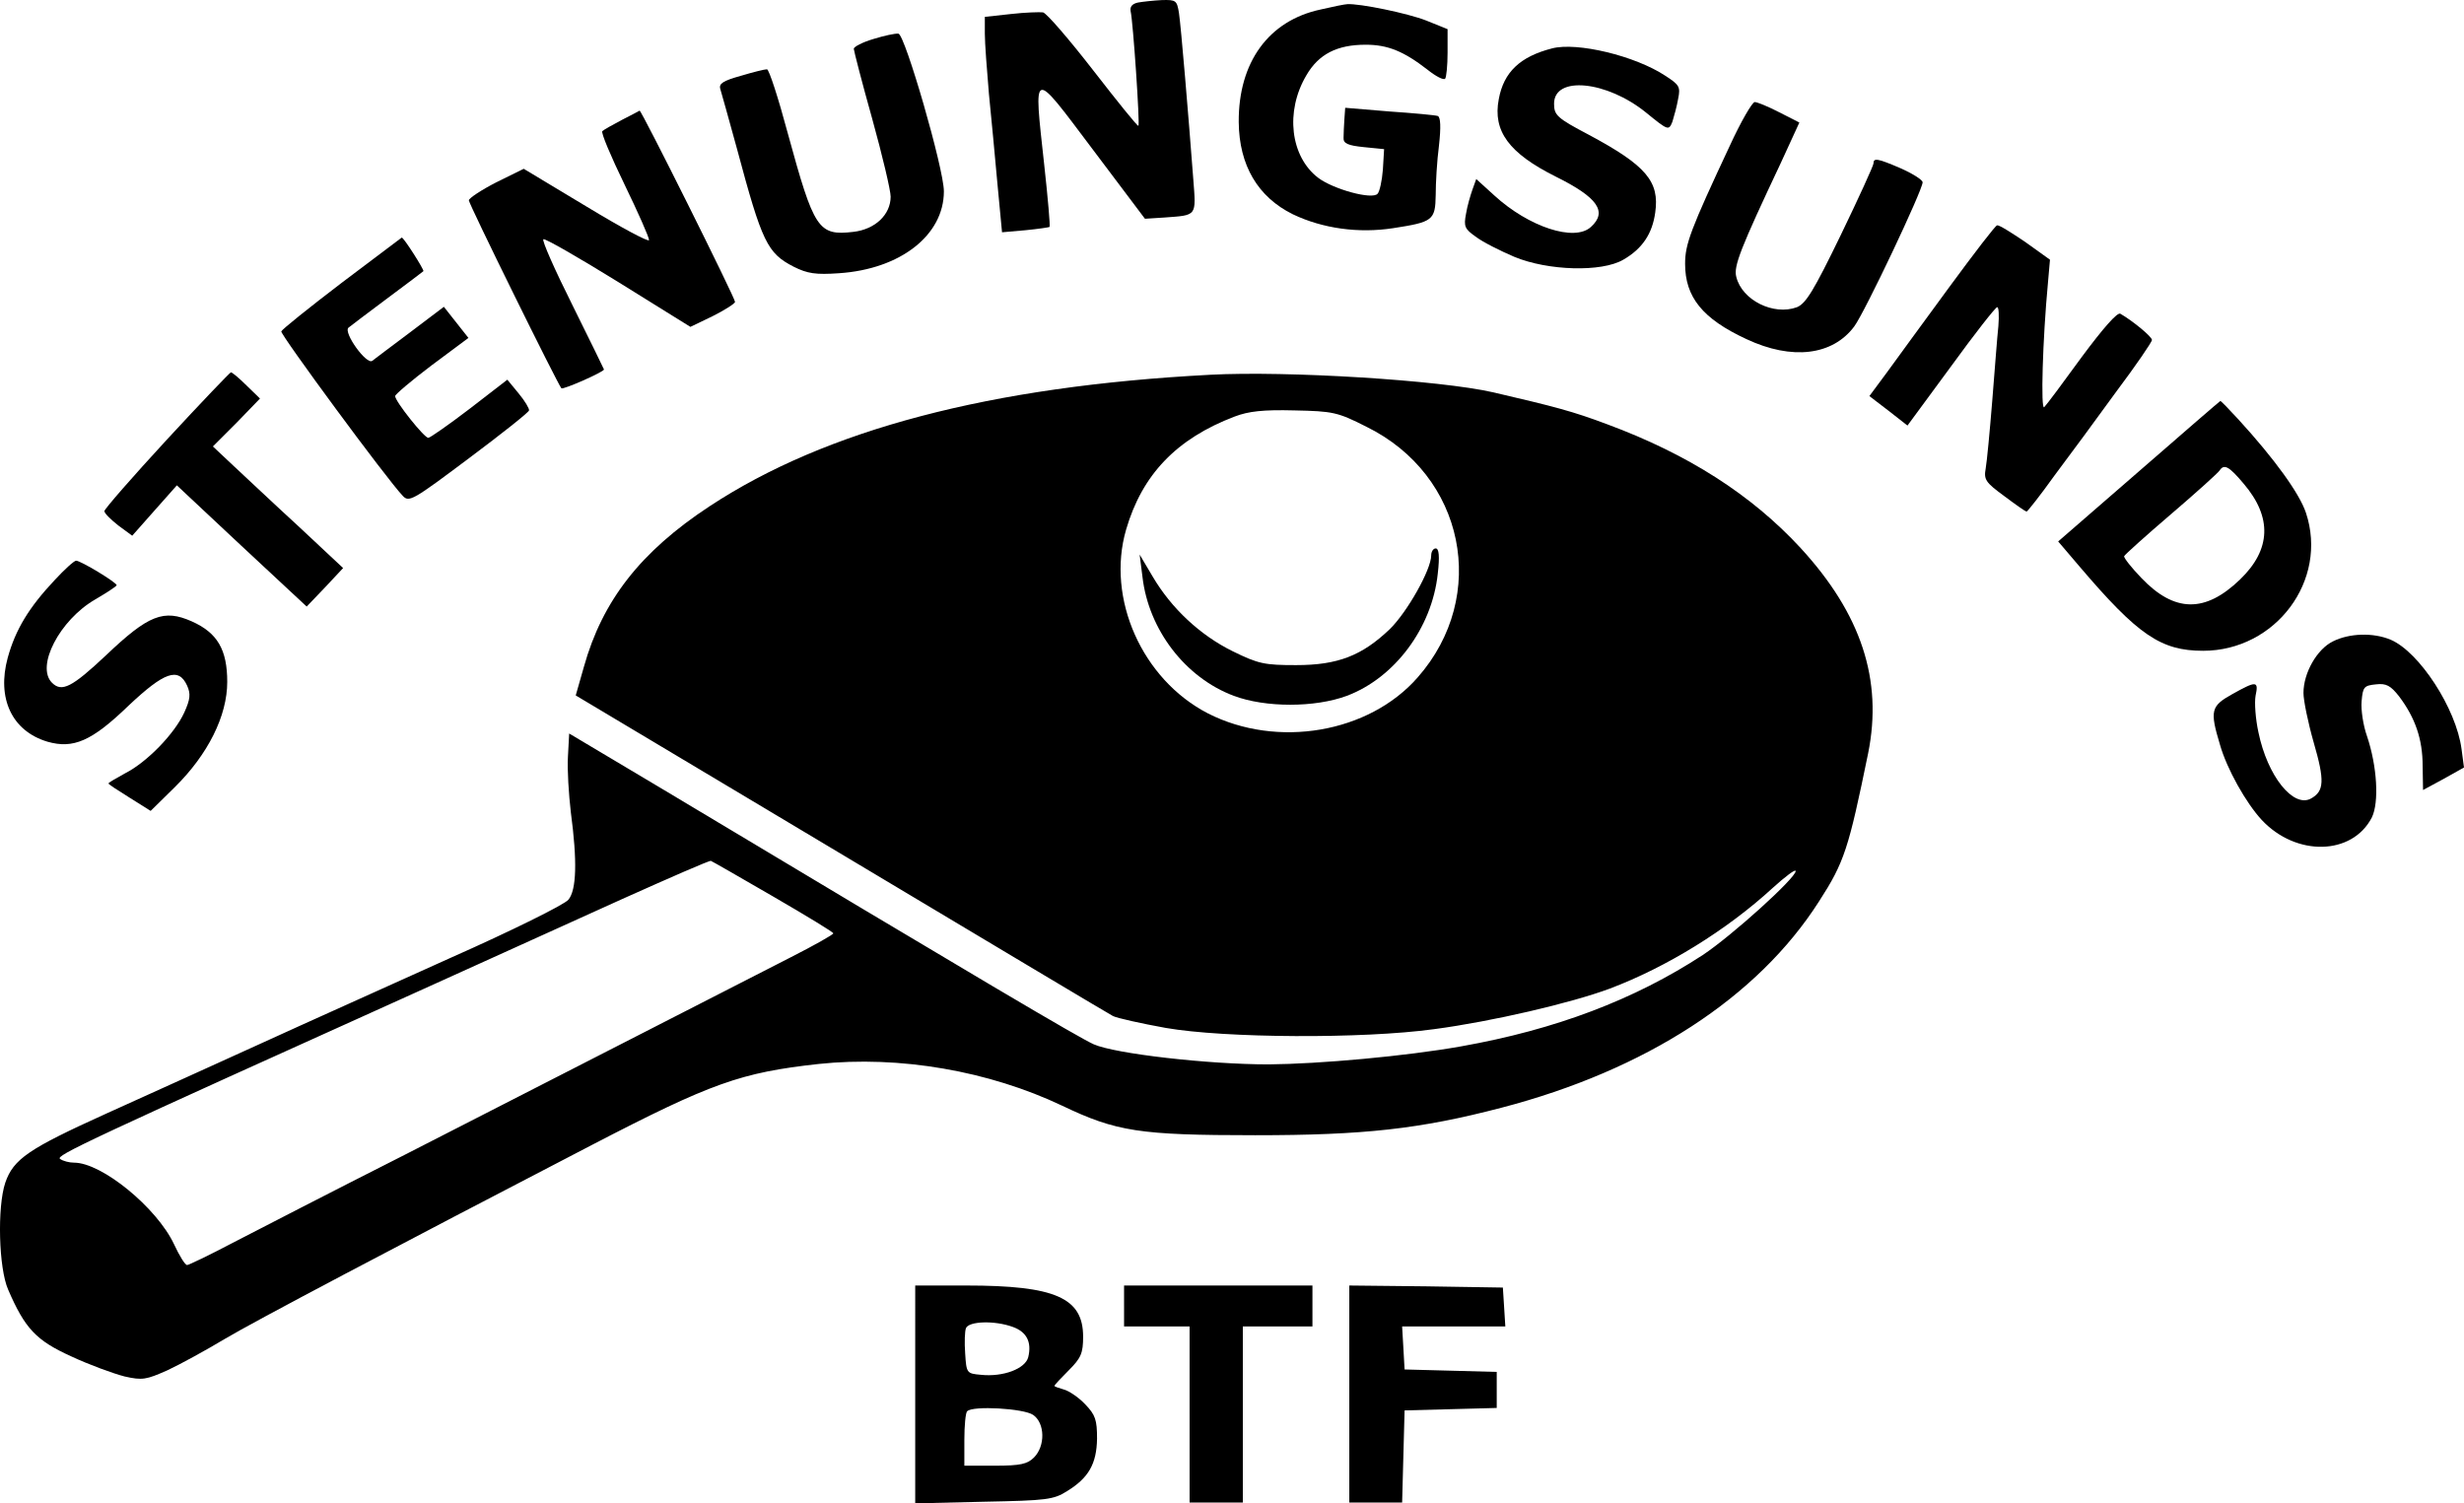 <?xml version="1.0" encoding="UTF-8" standalone="no"?>
<svg
   version="1.0"
   width="150.422pt"
   height="91.78pt"
   viewBox="0 0 150.422 91.78"
   preserveAspectRatio="xMidYMid meet"
   id="svg38"
   sodipodi:docname="btf-logga2.svg"
   inkscape:version="1.1.1 (3bf5ae0d25, 2021-09-20)"
   xmlns:inkscape="http://www.inkscape.org/namespaces/inkscape"
   xmlns:sodipodi="http://sodipodi.sourceforge.net/DTD/sodipodi-0.dtd"
   xmlns="http://www.w3.org/2000/svg"
   xmlns:svg="http://www.w3.org/2000/svg">
  <defs
     id="defs42" />
  <sodipodi:namedview
     id="namedview40"
     pagecolor="#ffffff"
     bordercolor="#666666"
     borderopacity="1.0"
     inkscape:pageshadow="2"
     inkscape:pageopacity="0.0"
     inkscape:pagecheckerboard="0"
     inkscape:document-units="pt"
     showgrid="false"
     inkscape:zoom="3.1214939"
     inkscape:cx="169.30996"
     inkscape:cy="143.6812"
     inkscape:window-width="1920"
     inkscape:window-height="1001"
     inkscape:window-x="-9"
     inkscape:window-y="-9"
     inkscape:window-maximized="1"
     inkscape:current-layer="svg38" />
  <g
     transform="matrix(0.025,0,0,-0.025,-3.128,95.98)"
     fill="#000000"
     stroke="none"
     id="g36">
    <path
       d="m 2904,3833 c -14,-3 -20,-10 -18,-21 6,-25 23,-276 19,-280 -2,-2 -51,59 -110,135 -59,76 -114,140 -123,142 -8,1 -43,0 -78,-4 l -64,-7 v -41 c 0,-23 5,-89 10,-147 6,-58 15,-157 21,-222 l 11,-116 57,5 c 31,3 57,7 59,8 2,1 -4,70 -13,152 -26,238 -31,236 118,38 l 128,-170 47,3 c 81,6 78,2 71,94 -12,158 -30,373 -35,406 -5,30 -7,32 -42,31 -20,-1 -47,-4 -58,-6 z"
       id="path2" />
    <path
       d="m 3350,3816 c -127,-27 -201,-129 -200,-275 1,-106 47,-183 132,-225 73,-35 161,-47 245,-34 97,15 103,19 104,81 0,29 3,83 8,121 5,45 4,69 -3,72 -6,2 -59,7 -118,11 l -108,9 -2,-28 c -1,-15 -2,-36 -2,-45 -1,-14 10,-19 49,-23 l 50,-5 -3,-50 c -2,-27 -8,-54 -13,-59 -13,-15 -108,11 -145,39 -68,52 -81,162 -29,250 30,52 75,75 145,75 54,0 93,-16 151,-61 20,-16 39,-26 43,-22 3,3 6,32 6,64 v 57 l -52,21 c -46,18 -163,42 -193,40 -5,0 -35,-6 -65,-13 z"
       id="path4" />
    <path
       d="m 2258,3744 c -27,-8 -48,-19 -48,-24 0,-4 20,-82 45,-171 25,-90 45,-175 45,-190 0,-44 -38,-80 -91,-86 -86,-10 -96,6 -160,240 -23,86 -46,157 -51,157 -6,0 -34,-7 -64,-16 -43,-12 -54,-19 -50,-32 3,-9 21,-75 41,-147 61,-228 74,-254 138,-287 34,-17 54,-20 111,-16 150,10 256,93 256,200 0,55 -95,383 -111,385 -8,1 -35,-5 -61,-13 z"
       id="path6" />
    <path
       d="m 3915,3721 c -78,-20 -118,-58 -130,-124 -15,-78 25,-132 139,-189 103,-51 127,-86 86,-123 -40,-37 -152,0 -236,77 l -44,40 -9,-25 c -5,-14 -13,-41 -16,-60 -6,-31 -3,-37 24,-56 17,-13 59,-34 94,-49 82,-34 213,-38 266,-7 47,27 71,64 78,115 11,76 -22,115 -162,190 -78,41 -85,48 -85,76 0,69 129,56 225,-22 54,-44 55,-44 64,-22 4,13 11,38 14,56 6,29 3,34 -31,56 -74,49 -216,83 -277,67 z"
       id="path8" />
    <path
       d="m 4349,3483 c -96,-205 -109,-240 -109,-288 0,-81 42,-134 150,-184 111,-52 210,-40 263,31 26,35 167,333 167,352 0,6 -24,21 -53,34 -58,25 -67,26 -67,12 0,-5 -36,-84 -80,-175 -66,-136 -85,-167 -107,-176 -57,-21 -134,17 -148,74 -7,26 10,69 109,279 l 45,98 -49,25 c -27,14 -54,25 -60,25 -6,0 -34,-48 -61,-107 z"
       id="path10" />
    <path
       d="m 1643,3546 c -23,-12 -44,-24 -47,-27 -4,-3 21,-62 54,-130 33,-68 60,-129 60,-136 0,-6 -69,31 -153,82 l -153,92 -67,-33 c -37,-19 -67,-39 -67,-44 0,-9 217,-449 226,-459 4,-4 104,40 104,46 0,1 -35,72 -77,157 -43,86 -75,158 -71,161 3,3 85,-44 182,-104 l 177,-110 54,26 c 30,15 55,31 55,35 0,10 -229,469 -233,467 -1,-1 -21,-11 -44,-23 z"
       id="path12" />
    <path
       d="m 4885,3138 c -60,-82 -129,-176 -152,-208 l -43,-58 47,-36 46,-36 106,144 c 58,80 109,145 113,145 4,1 5,-20 3,-46 -3,-27 -9,-109 -15,-183 -6,-74 -13,-148 -16,-165 -5,-27 0,-34 45,-67 28,-21 52,-38 55,-38 2,0 33,39 68,88 36,48 104,140 151,205 48,64 87,121 87,126 0,8 -46,46 -77,64 -7,5 -42,-35 -94,-105 -45,-62 -86,-117 -92,-123 -9,-10 -4,165 9,303 l 5,57 -60,43 c -34,23 -64,42 -69,41 -4,0 -56,-68 -117,-151 z"
       id="path14" />
    <path
       d="m 960,3149 c -80,-61 -146,-114 -148,-119 -3,-7 259,-363 297,-402 15,-16 25,-10 161,92 79,59 146,112 147,117 1,4 -10,23 -25,41 l -28,34 -92,-71 c -51,-39 -97,-71 -101,-71 -10,0 -81,89 -81,102 0,4 40,38 89,75 l 90,67 -30,38 -30,38 -82,-62 c -45,-34 -87,-65 -93,-70 -14,-10 -71,69 -58,81 5,4 47,36 94,71 47,35 87,65 89,67 3,2 -49,84 -53,82 0,0 -66,-50 -146,-110 z"
       id="path16" />
    <path
       d="m 532,2765 c -83,-90 -152,-169 -152,-174 0,-5 15,-20 34,-35 l 34,-25 54,61 55,62 158,-148 159,-148 45,47 44,47 -109,102 c -60,55 -131,122 -159,148 l -50,47 58,58 57,59 -33,32 c -18,18 -35,32 -38,32 -2,0 -73,-74 -157,-165 z"
       id="path18" />
    <path
       d="m 3080,2924 c -536,-28 -938,-134 -1222,-321 -169,-111 -262,-231 -307,-392 l -20,-70 417,-249 c 661,-395 875,-523 895,-534 10,-5 68,-18 129,-29 144,-25 480,-27 655,-3 143,19 335,64 429,99 138,52 286,143 398,246 31,28 56,47 56,41 0,-17 -156,-158 -227,-205 -167,-109 -359,-182 -590,-223 -135,-24 -346,-43 -470,-44 -148,0 -375,26 -427,49 -36,16 -270,154 -1051,622 l -230,137 -3,-56 c -2,-32 2,-93 7,-136 16,-120 14,-190 -6,-214 -10,-12 -139,-76 -288,-142 C 1077,1433 867,1339 760,1290 653,1241 484,1165 385,1120 195,1034 158,1009 138,951 c -20,-60 -16,-209 7,-261 41,-95 68,-124 154,-163 45,-21 103,-42 130,-49 44,-10 53,-8 105,15 32,15 94,49 139,76 74,44 404,218 897,474 293,152 364,177 554,198 198,21 416,-17 595,-102 132,-63 188,-72 471,-72 265,0 402,15 601,67 353,92 626,269 776,504 62,96 72,128 120,362 36,179 -17,340 -165,501 -120,130 -275,229 -472,302 -85,32 -128,43 -278,78 -131,30 -504,53 -692,43 z m 382,-127 c 240,-118 300,-413 125,-612 -119,-136 -343,-174 -512,-88 -161,83 -249,281 -200,449 39,134 123,222 265,276 34,13 70,17 146,15 94,-2 105,-4 176,-40 z M 2013,1650 c 81,-47 147,-87 147,-90 0,-3 -46,-29 -103,-58 -166,-85 -598,-306 -942,-482 C 939,931 749,833 693,804 636,774 586,750 582,750 c -5,0 -19,23 -32,51 -42,89 -176,199 -244,199 -12,0 -27,4 -34,9 -13,8 60,42 918,429 135,61 340,154 455,206 116,52 212,94 216,93 3,-1 71,-40 152,-87 z"
       id="path20" />
    <path
       d="m 3620,2483 c 0,-35 -59,-139 -101,-180 -68,-65 -127,-88 -229,-88 -77,0 -92,3 -155,34 -79,39 -149,104 -195,182 l -32,54 7,-55 c 15,-129 105,-246 223,-290 77,-29 198,-29 276,0 117,44 208,166 222,298 5,43 3,62 -5,62 -6,0 -11,-8 -11,-17 z"
       id="path22" />
    <path
       d="m 5348,2688 -197,-171 52,-61 c 143,-168 199,-206 302,-206 177,0 306,172 251,337 -16,48 -78,133 -164,227 -23,25 -43,46 -45,46 -1,0 -91,-78 -199,-172 z m 256,-30 c 70,-82 67,-161 -9,-234 -85,-82 -160,-81 -241,4 -24,25 -43,49 -42,53 2,4 53,50 115,103 62,53 115,101 118,106 11,17 23,11 59,-32 z"
       id="path24" />
    <path
       d="m 258,2422 c -62,-66 -95,-120 -114,-189 -27,-99 10,-179 97,-205 63,-18 108,1 198,88 87,82 122,95 143,49 9,-20 8,-33 -7,-66 -24,-52 -91,-121 -144,-148 -22,-12 -41,-23 -41,-25 0,-2 23,-17 52,-35 l 51,-32 59,58 c 81,80 128,174 128,257 0,79 -24,120 -87,148 -68,30 -105,16 -209,-83 -83,-78 -108,-91 -132,-67 -40,40 19,153 105,203 29,17 52,32 53,35 0,7 -88,60 -99,60 -5,0 -29,-22 -53,-48 z"
       id="path26" />
    <path
       d="m 5822,2273 c -39,-19 -72,-77 -72,-126 0,-18 11,-72 25,-121 27,-93 26,-119 -7,-137 -43,-23 -106,55 -128,162 -7,32 -10,72 -7,89 8,37 2,37 -57,4 -52,-29 -55,-40 -30,-123 17,-60 64,-143 102,-184 84,-90 221,-87 269,6 18,37 13,125 -12,199 -9,25 -15,64 -13,85 3,35 6,38 35,41 25,3 36,-3 57,-30 39,-52 57,-104 57,-169 l 1,-59 50,27 50,28 -6,45 c -13,99 -103,237 -173,267 -43,18 -101,16 -141,-4 z"
       id="path28" />
    <path
       d="M 2360,434 V 168 l 168,4 c 153,3 170,5 203,26 52,32 72,66 73,128 0,46 -4,58 -29,84 -16,17 -40,33 -52,36 -13,4 -23,7 -23,9 0,2 16,19 35,38 30,30 35,42 35,82 0,95 -68,125 -285,125 h -125 z m 238,165 c 34,-12 47,-37 38,-74 -7,-28 -61,-49 -116,-43 -34,3 -35,4 -38,52 -2,27 -1,55 2,62 7,17 70,19 114,3 z m 50,-215 c 29,-20 30,-76 2,-104 -16,-16 -33,-20 -95,-20 h -75 v 63 c 0,35 3,67 7,70 13,14 138,7 161,-9 z"
       id="path30" />
    <path
       d="m 2870,650 v -50 h 80 80 V 385 170 h 65 65 v 215 215 h 85 85 v 50 50 h -230 -230 z"
       id="path32" />
    <path
       d="M 3420,435 V 170 h 65 64 l 3,113 3,112 113,3 112,3 v 44 44 l -112,3 -113,3 -3,53 -3,52 h 126 126 l -3,48 -3,47 -187,3 -188,2 z"
       id="path34" />
  </g>
</svg>
